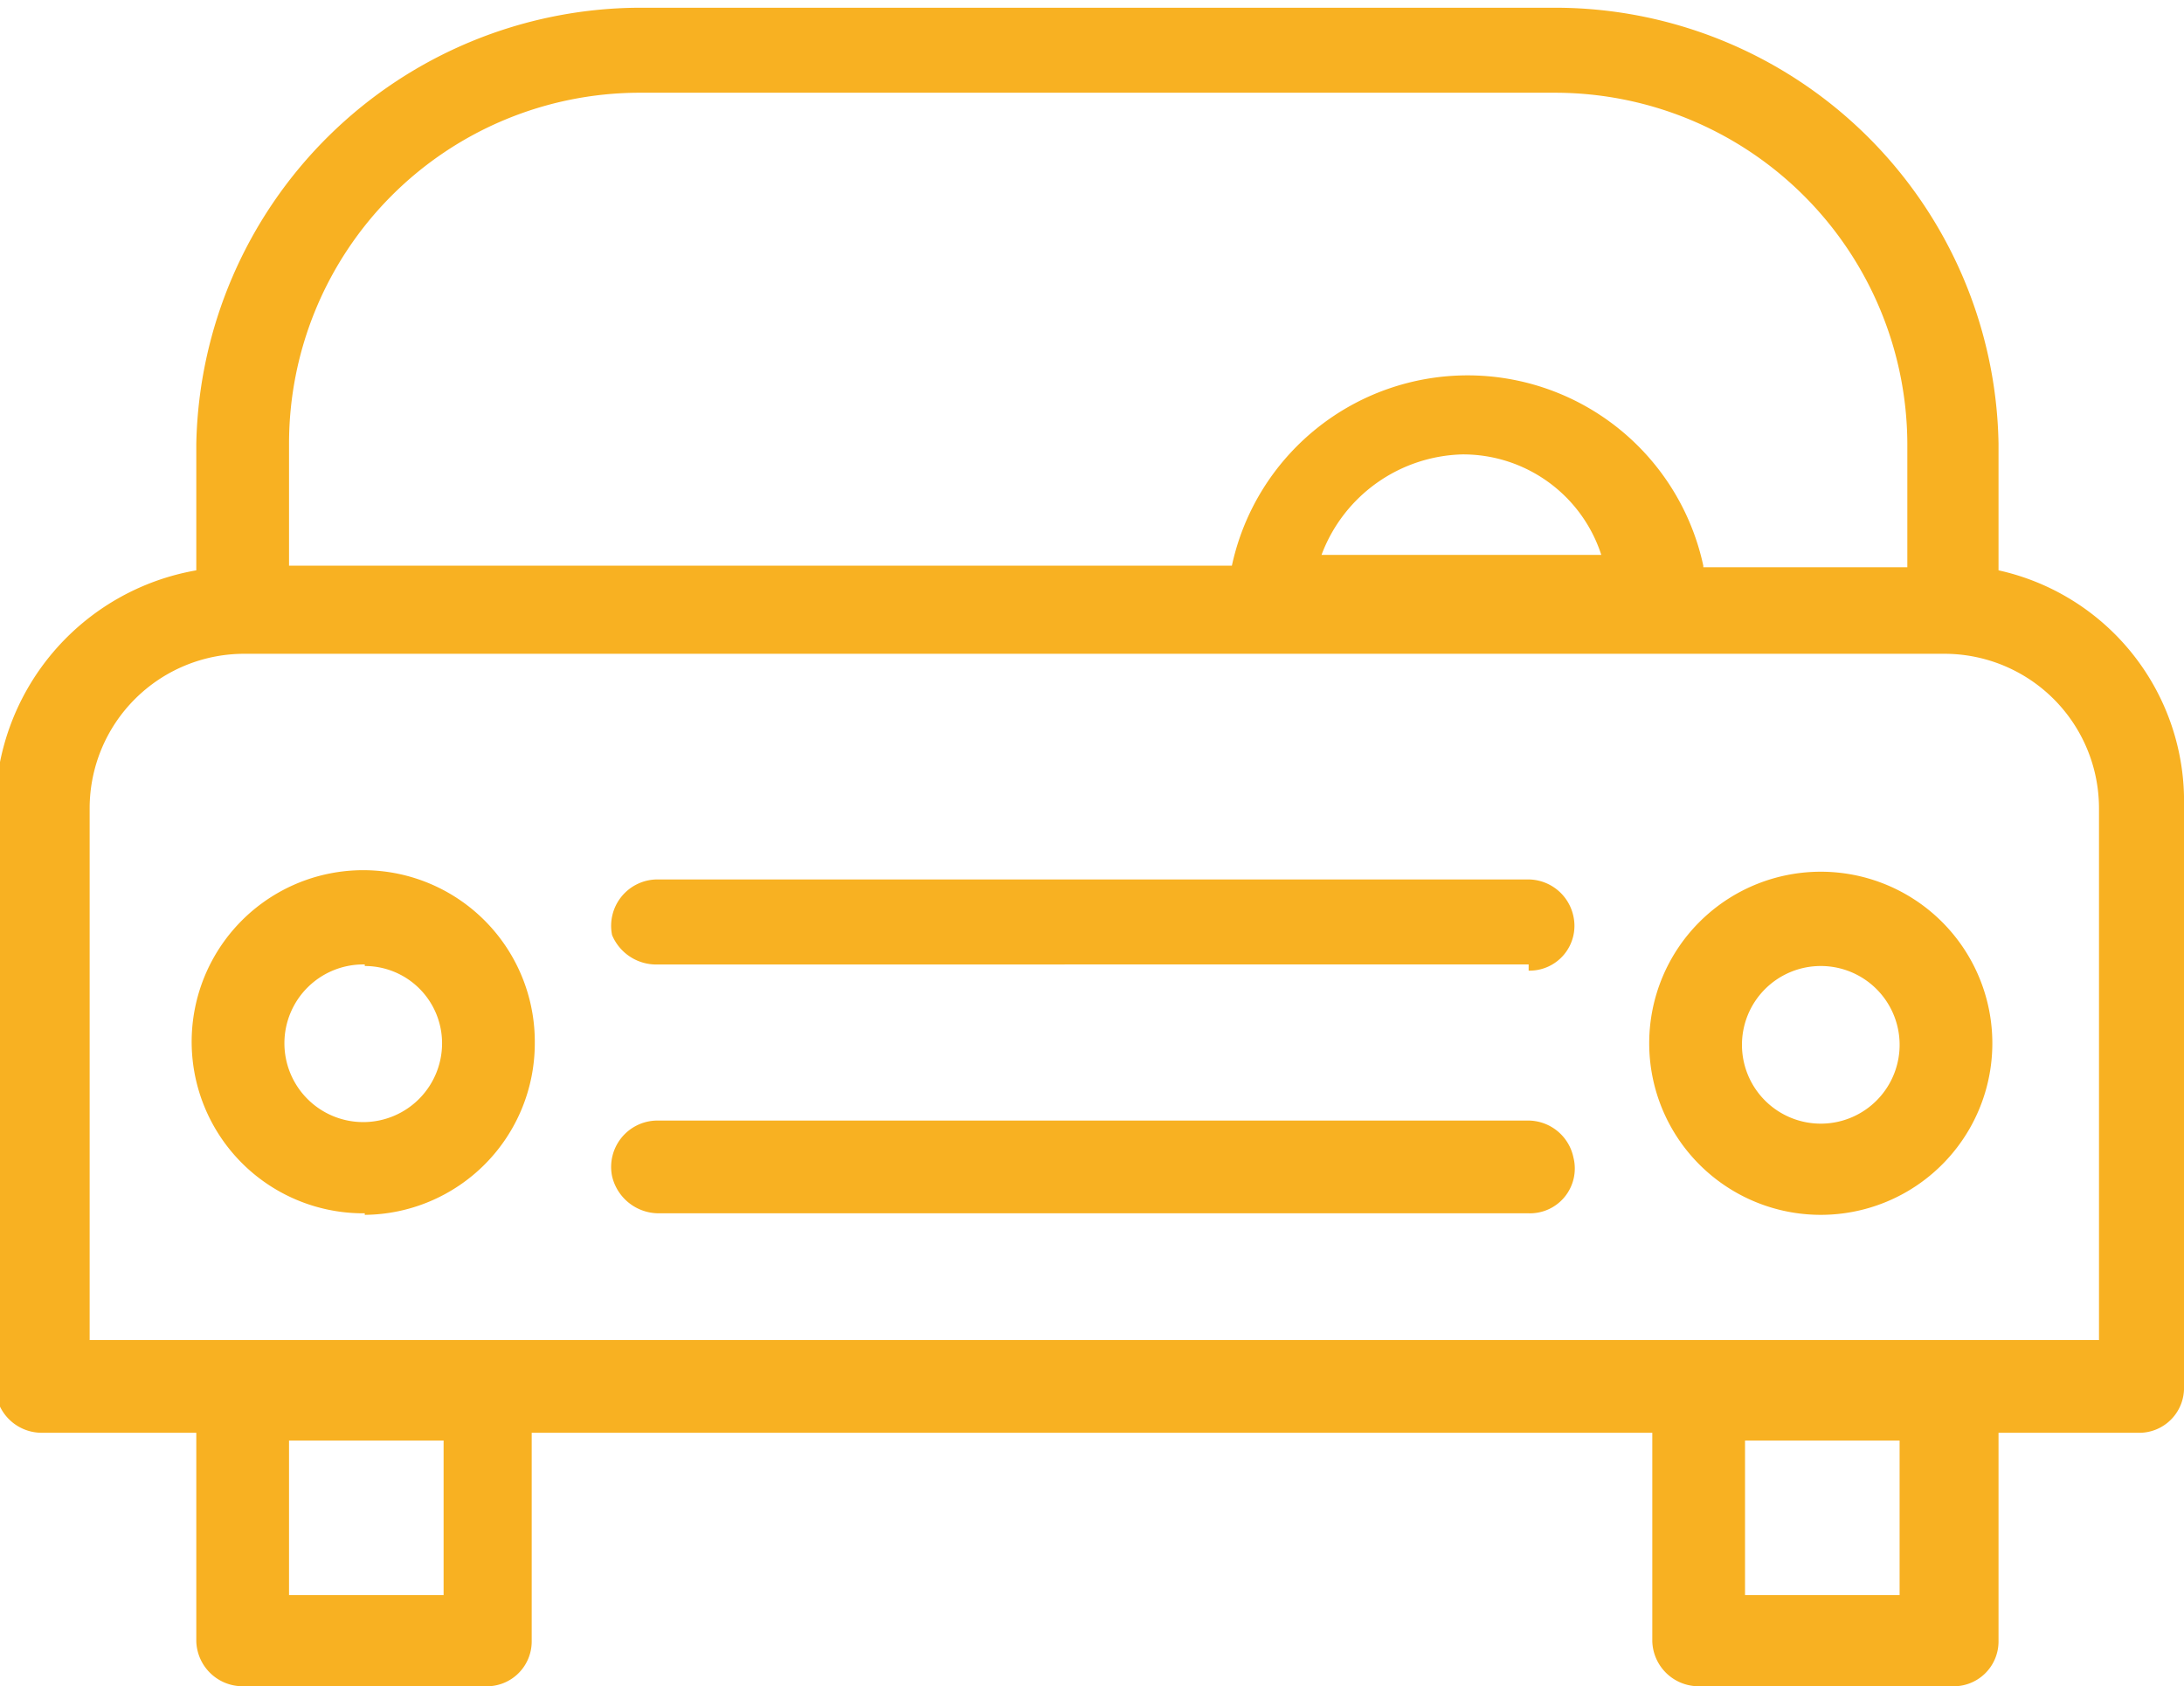 <svg id="Capa_1" data-name="Capa 1" xmlns="http://www.w3.org/2000/svg" viewBox="0 0 14.13 10.91"><defs><style>.cls-1{fill:#f8b122;}</style></defs><title>icon-auto</title><path class="cls-1" d="M13.5,13.86H11.86a.3.3,0,0,1-.3-.29V12.22H4.31v1.35a.29.29,0,0,1-.3.29H2.44a.3.3,0,0,1-.3-.29V12.22h-1a.3.3,0,0,1-.3-.3V8.17A1.57,1.57,0,0,1,2.14,6.64V5.82A2.88,2.88,0,0,1,5,3h5.92A2.87,2.87,0,0,1,13.8,5.82v.82A1.53,1.53,0,0,1,15,8.17v3.75a.29.29,0,0,1-.3.3h-.9v1.35A.29.29,0,0,1,13.5,13.86Zm-1.34-.59h1v-1h-1Zm-9.42,0h1v-1h-1Zm10.71-1.65h1V8.18a1,1,0,0,0-1-1h-11a1,1,0,0,0-1,1v3.44Zm-1.56-5h1.32V5.82a2.28,2.28,0,0,0-2.28-2.27H5A2.27,2.27,0,0,0,2.74,5.82v.79h6.1a1.56,1.56,0,0,1,3.05,0ZM9.42,6.54h1.81a.94.94,0,0,0-.9-.65A1,1,0,0,0,9.42,6.54Zm3.23,4.27A1.11,1.11,0,1,1,13.76,9.7,1.11,1.11,0,0,1,12.65,10.81Zm0-1.61a.51.51,0,1,0,.51.5A.51.51,0,0,0,12.65,9.2Zm-1.89,1.6H5.13a.31.31,0,0,1-.3-.24.3.3,0,0,1,.29-.36h5.63a.3.3,0,0,1,.3.24A.29.29,0,0,1,10.76,10.8Zm-7.53,0A1.11,1.11,0,1,1,4.33,9.7,1.11,1.11,0,0,1,3.23,10.81Zm0-1.61a.51.51,0,1,0,.5.5A.5.5,0,0,0,3.23,9.2Zm7.53,0H5.13A.31.31,0,0,1,4.83,9a.3.3,0,0,1,.29-.36h5.63a.3.3,0,0,1,.3.24A.29.29,0,0,1,10.76,9.23Z" transform="translate(-0.87 -2.95)"/></svg>